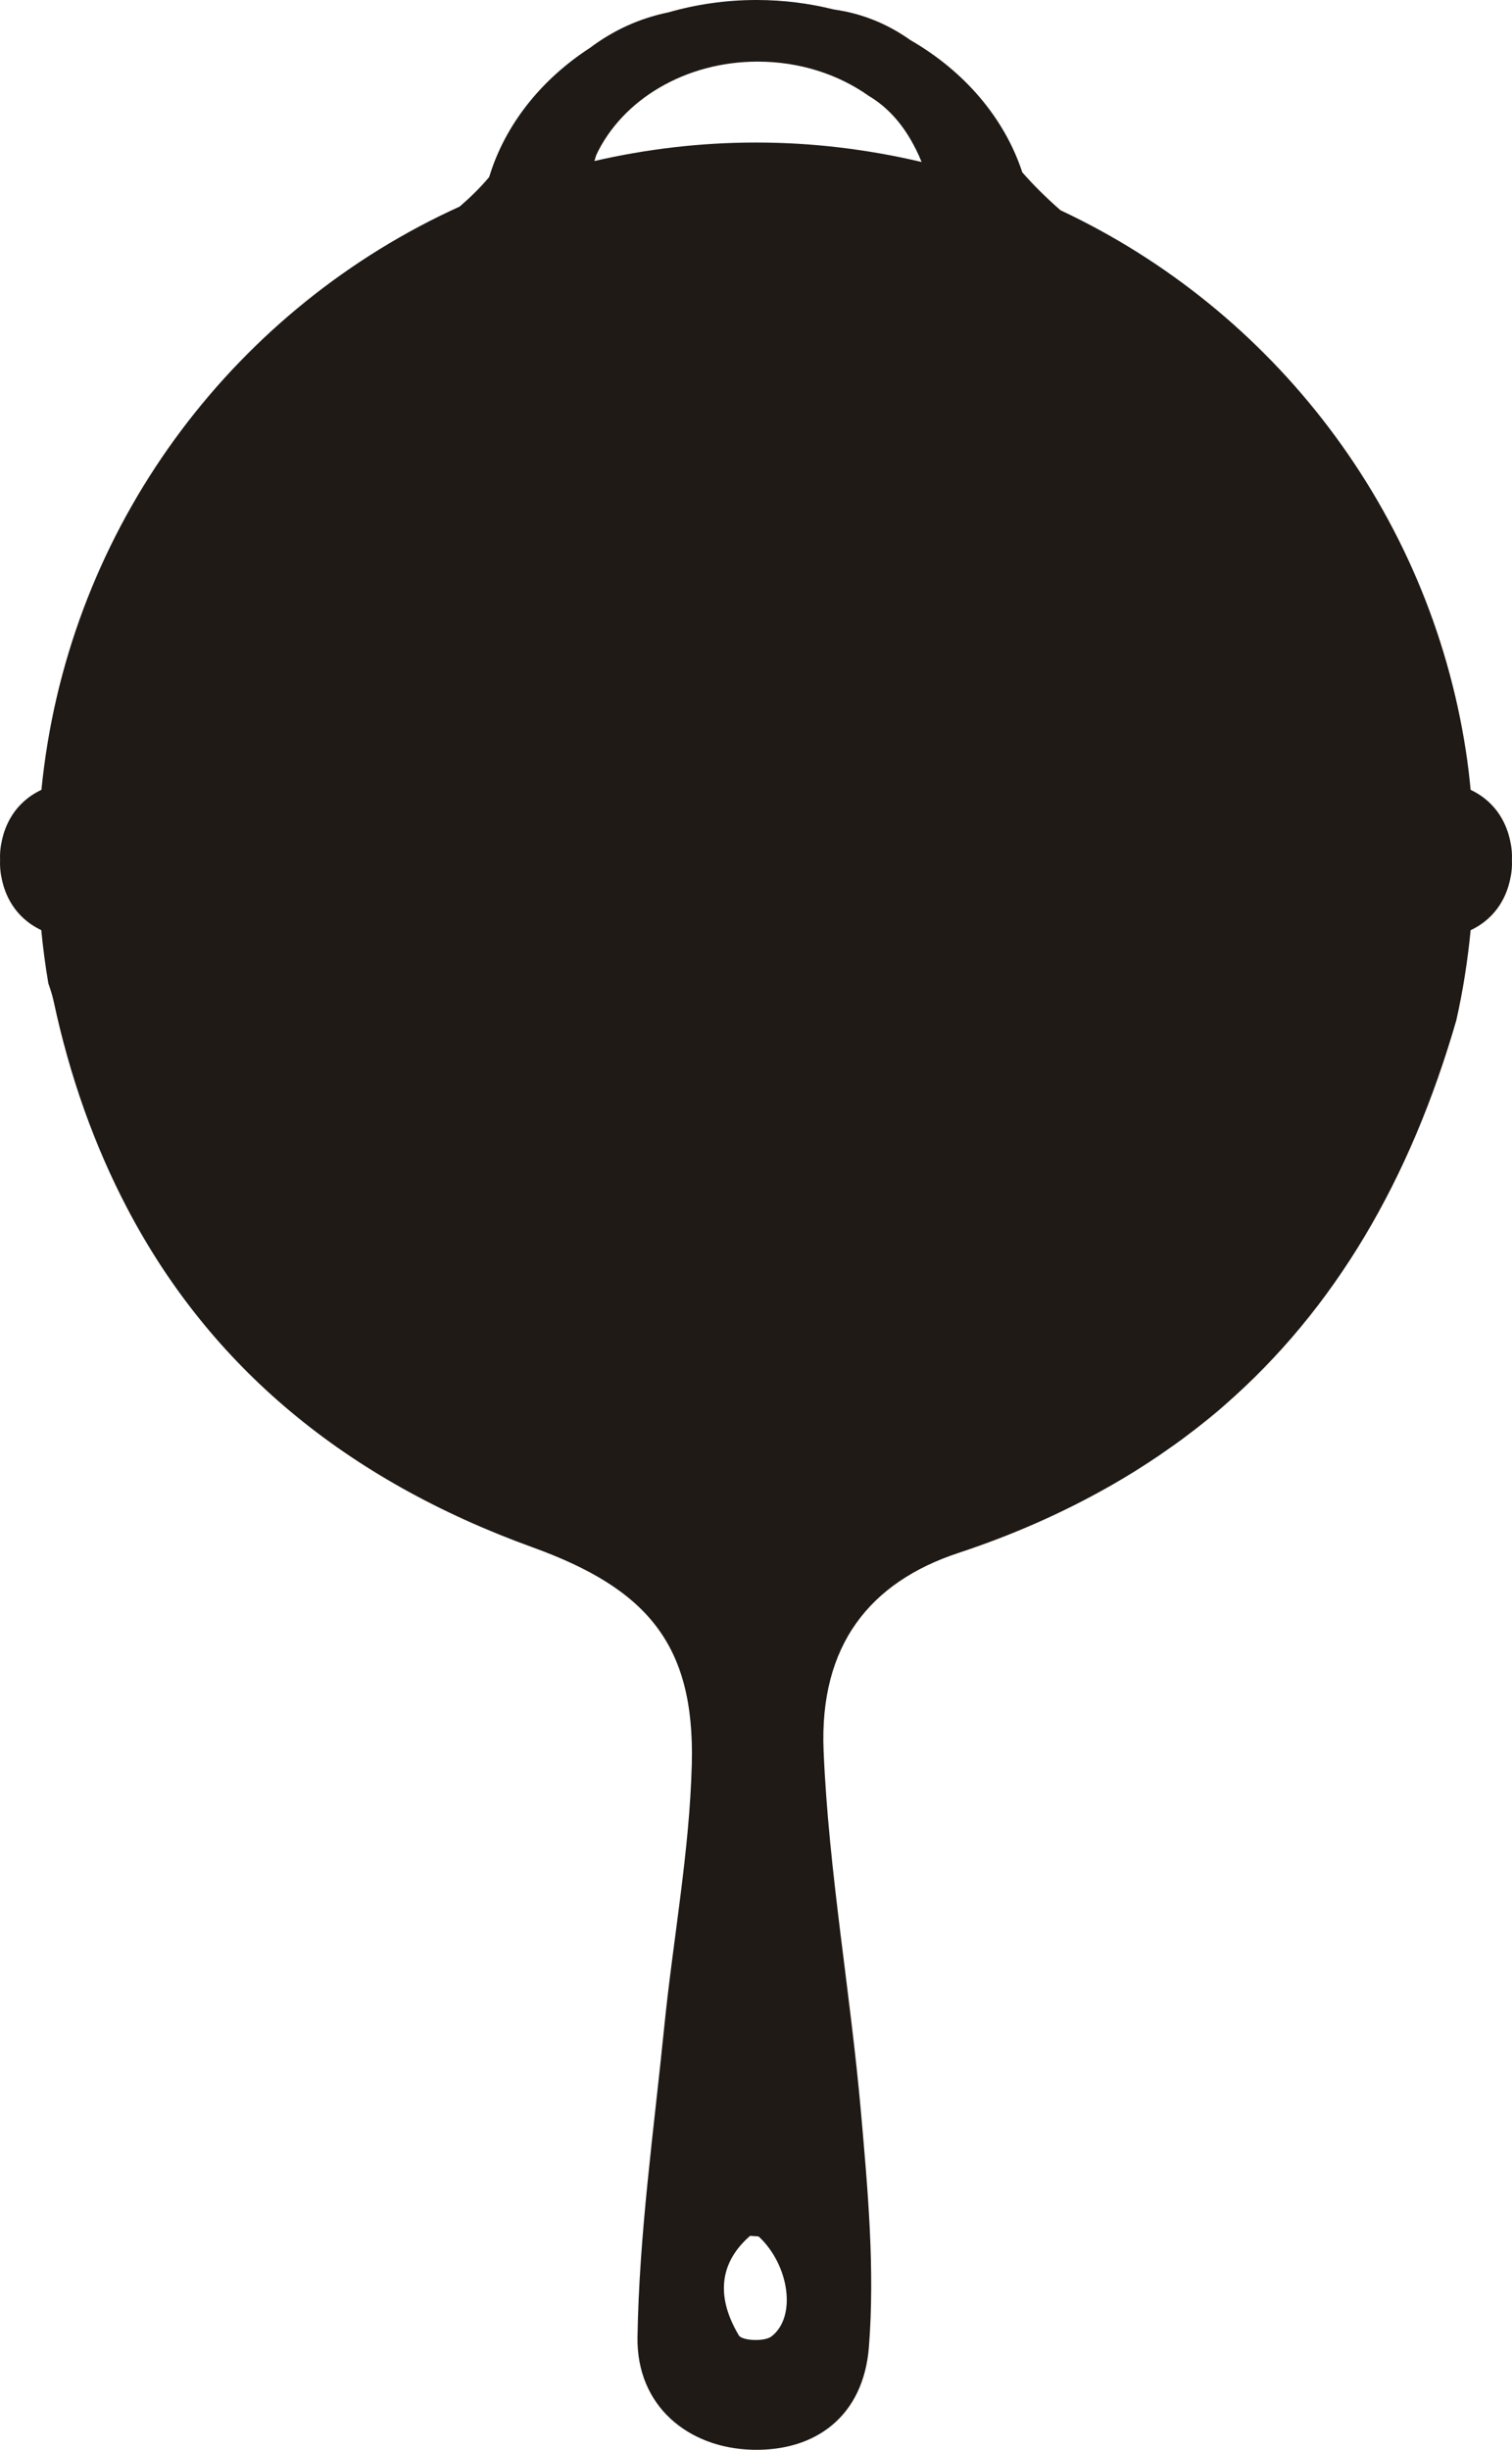 <svg version="1.1" id="图层_1" x="0px" y="0px" width="135.705px" height="219.827px" viewBox="0 0 135.705 219.827" enable-background="new 0 0 135.705 219.827" xml:space="preserve" xmlns="http://www.w3.org/2000/svg" xmlns:xlink="http://www.w3.org/1999/xlink" xmlns:xml="http://www.w3.org/XML/1998/namespace">
  <path fill-rule="evenodd" clip-rule="evenodd" fill="#1F1A16" d="M135.549,75.493c-0.268-1.343-1.094-3.451-3.555-4.618
	c-0.113-1.161-0.248-2.318-0.424-3.461c-3.303-21.56-17.291-39.591-36.385-48.545c-1.215-1.063-2.377-2.198-3.432-3.404
	c-1.609-4.897-5.213-9.079-10.021-11.853c-2.035-1.443-4.301-2.397-6.885-2.76C72.643,0.301,70.313,0,67.899,0
	c-2.76,0-5.412,0.392-7.893,1.105c-2.625,0.539-4.963,1.617-7.057,3.192c-4.383,2.843-7.627,6.902-9.045,11.593
	c-0.789,0.937-1.688,1.819-2.644,2.644C21.395,27.546,6.92,46.329,3.963,68.754c-0.092,0.704-0.176,1.41-0.246,2.119
	c-2.465,1.166-3.293,3.275-3.561,4.62c-0.121,0.515-0.176,1.074-0.15,1.678c-0.025,0.604,0.029,1.163,0.15,1.678
	c0.267,1.342,1.094,3.448,3.547,4.613c0.16,1.616,0.367,3.218,0.639,4.797c0.188,0.522,0.355,1.048,0.473,1.585
	c1.457,6.806,3.664,12.95,6.555,18.487c7.469,14.308,19.656,24.444,36.43,30.513c10.236,3.703,14.561,8.673,14.291,19.431
	c-0.201,7.898-1.688,15.759-2.479,23.649c-0.93,9.248-2.244,18.503-2.396,27.77c-0.104,6.212,4.567,9.98,10.318,10.128
	c5.613,0.143,9.963-2.959,10.453-9.235c0.545-6.967-0.098-14.073-0.715-21.074c-0.953-10.816-2.896-21.572-3.352-32.397
	c-0.4-9.508,4.18-15.151,12.088-17.764c4.873-1.609,9.314-3.579,13.387-5.878c0.146-0.082,0.295-0.166,0.441-0.249
	c0.643-0.371,1.277-0.747,1.902-1.134c0.176-0.109,0.352-0.223,0.525-0.333c0.619-0.393,1.236-0.79,1.836-1.201
	c0.131-0.089,0.258-0.183,0.387-0.271c0.631-0.438,1.26-0.878,1.869-1.336c0.717-0.534,1.422-1.082,2.115-1.646
	c0.248-0.203,0.496-0.403,0.74-0.61c0.24-0.2,0.473-0.411,0.709-0.615c9.912-8.65,16.648-20.207,20.787-34.524
	c0.596-2.637,1.018-5.34,1.287-8.087c2.461-1.165,3.287-3.273,3.555-4.617c0.121-0.515,0.176-1.074,0.15-1.678
	C135.725,76.567,135.67,76.008,135.549,75.493z M69.233,209.657c-0.633,0.48-2.633,0.383-2.92-0.098
	c-1.924-3.225-1.938-6.362,1.008-8.933c0.498,0.056,0.723,0.009,0.816,0.099C70.85,203.287,71.514,207.92,69.233,209.657z
	 M82.57,14.502c-4.729-1.105-9.652-1.712-14.717-1.712c-4.988,0-9.838,0.586-14.502,1.658c0.055-0.195,0.117-0.377,0.176-0.562
	c1.164-2.46,3.152-4.558,5.682-6.034c2.506-1.464,5.533-2.323,8.797-2.323c3.785,0,7.258,1.154,9.963,3.074
	c1.416,0.845,2.676,2.081,3.719,3.849c0.369,0.626,0.715,1.312,1.027,2.08C82.668,14.521,82.619,14.514,82.57,14.502z" class="color c1"/>
</svg>